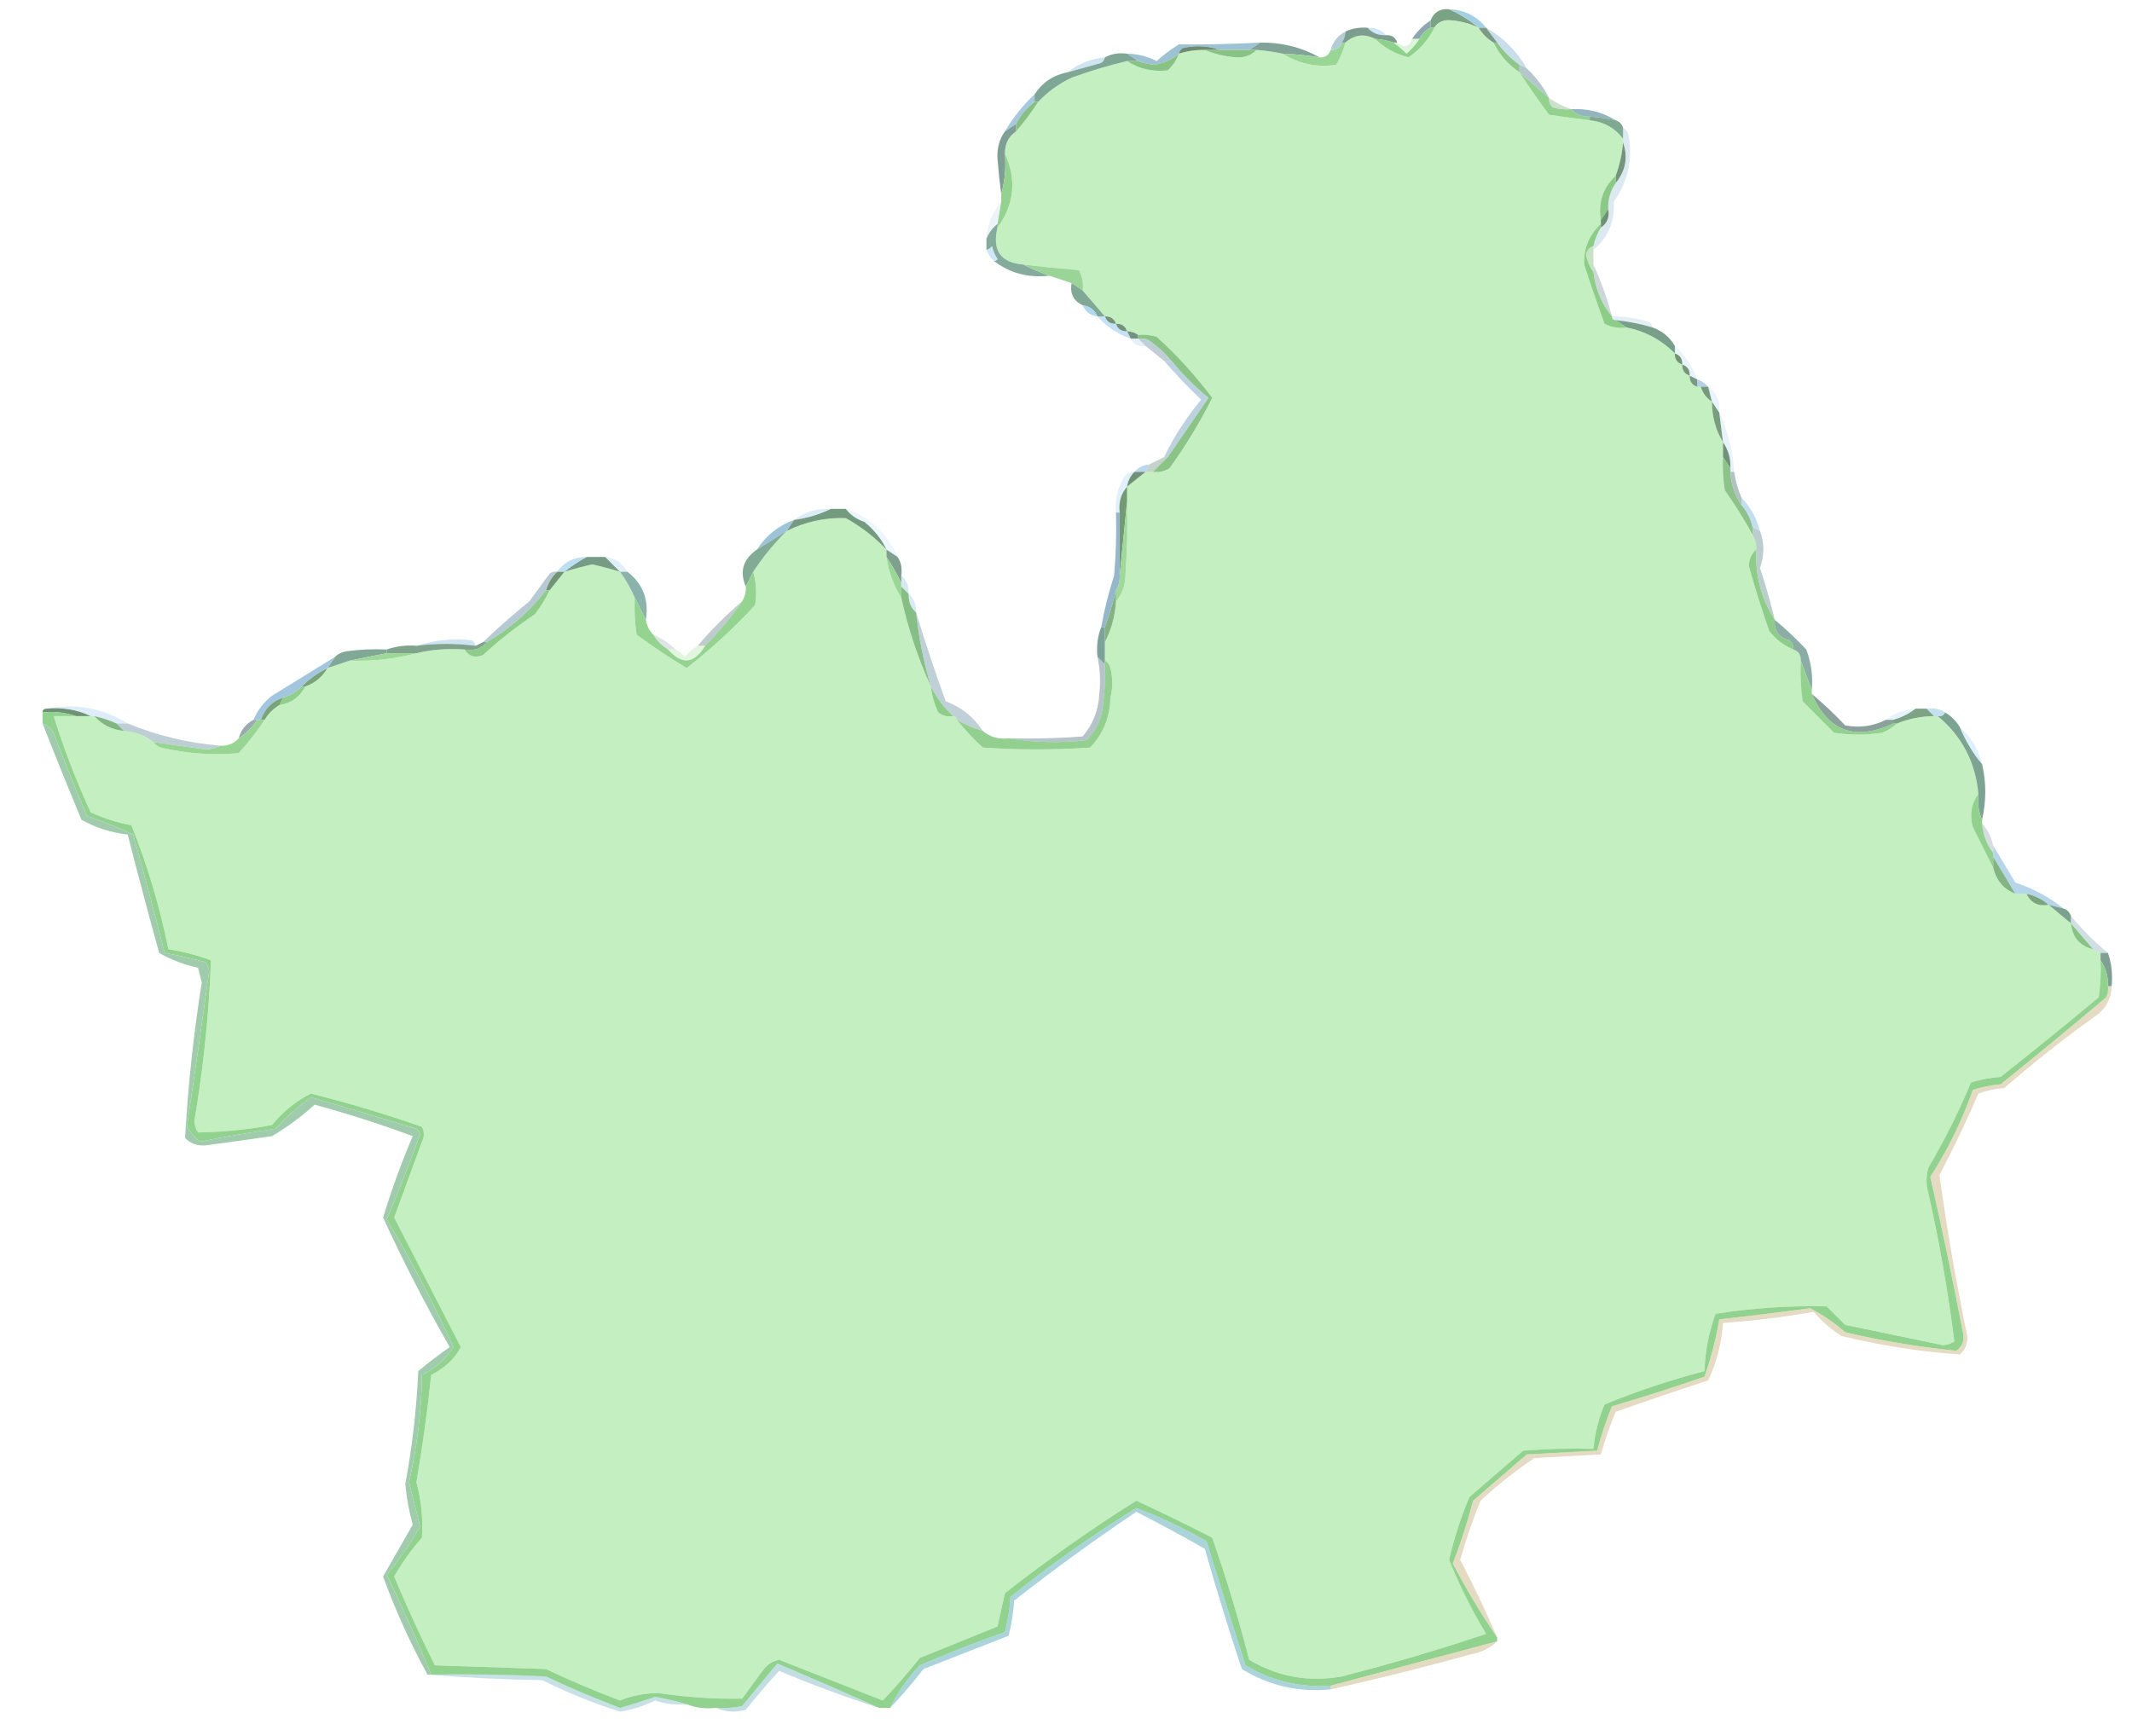 <?xml version="1.0" encoding="UTF-8"?>
<!DOCTYPE svg PUBLIC "-//W3C//DTD SVG 1.1//EN" "http://www.w3.org/Graphics/SVG/1.1/DTD/svg11.dtd">
<svg xmlns="http://www.w3.org/2000/svg" version="1.1" width="576px" height="469px" style="shape-rendering:geometricPrecision; text-rendering:geometricPrecision; image-rendering:optimizeQuality; fill-rule:evenodd; clip-rule:evenodd" xmlns:xlink="http://www.w3.org/1999/xlink">
<g><path style="opacity:1" fill="#7aa386" d="M 391.5,2.5 C 394.395,3.799 397.062,5.465 399.5,7.5C 397.135,6.406 394.635,5.739 392,5.5C 389.992,5.307 388.492,5.973 387.5,7.5C 387.167,7.5 386.833,7.5 386.5,7.5C 386.5,6.833 386.5,6.167 386.5,5.5C 387.401,3.273 389.067,2.273 391.5,2.5 Z"/></g>
<g><path style="opacity:0.886" fill="#9acae0" d="M 391.5,2.5 C 395.674,2.659 399.008,4.325 401.5,7.5C 400.833,7.5 400.167,7.5 399.5,7.5C 397.062,5.465 394.395,3.799 391.5,2.5 Z"/></g>
<g><path style="opacity:1" fill="#c4efc0" d="M 399.5,7.5 C 400.5,9.167 401.833,10.5 403.5,11.5C 405.094,14.764 407.427,17.431 410.5,19.5C 413.024,23.363 415.691,27.196 418.5,31C 422.17,31.548 425.837,32.048 429.5,32.5C 433.272,32.884 436.272,34.55 438.5,37.5C 438.5,37.833 438.5,38.167 438.5,38.5C 438.244,41.598 437.578,44.598 436.5,47.5C 433.075,50.687 431.741,54.687 432.5,59.5C 432.5,59.833 432.5,60.167 432.5,60.5C 429.29,63.519 427.79,67.186 428,71.5C 429.735,76.871 431.568,82.204 433.5,87.5C 435.396,88.466 437.396,88.799 439.5,88.5C 444.514,89.502 448.848,91.835 452.5,95.5C 452.427,97.027 453.094,98.027 454.5,98.5C 454.427,100.027 455.094,101.027 456.5,101.5C 456.427,103.027 457.094,104.027 458.5,104.5C 458.833,104.5 459.167,104.5 459.5,104.5C 460.026,106.23 461.026,107.564 462.5,108.5C 462.517,112.534 463.517,116.201 465.5,119.5C 465.5,120.833 465.5,122.167 465.5,123.5C 465.335,126.518 465.502,129.518 466,132.5C 468.759,136.407 471.259,140.407 473.5,144.5C 474.234,145.708 474.567,147.041 474.5,148.5C 473.191,149.624 472.525,151.124 472.5,153C 474.131,158.892 475.964,164.725 478,170.5C 479.734,172.734 481.9,174.401 484.5,175.5C 485.906,175.973 486.573,176.973 486.5,178.5C 486.335,182.182 486.501,185.848 487,189.5C 489.833,192.333 492.667,195.167 495.5,198C 499.833,198.667 504.167,198.667 508.5,198C 510.066,197.392 511.4,196.558 512.5,195.5C 515.679,194.207 519.012,193.54 522.5,193.5C 522.833,193.5 523.167,193.5 523.5,193.5C 530.027,198.883 533.694,205.883 534.5,214.5C 532.573,217.137 532.073,220.137 533,223.5C 534.879,227.259 536.713,230.925 538.5,234.5C 539.375,237.987 541.375,240.321 544.5,241.5C 545.5,241.5 546.5,241.5 547.5,241.5C 548.607,243.969 550.607,244.969 553.5,244.5C 555.46,246.156 557.46,247.823 559.5,249.5C 559.887,253.303 561.887,255.637 565.5,256.5C 566.167,256.833 566.833,257.167 567.5,257.5C 567.5,258.167 567.5,258.833 567.5,259.5C 567.665,262.85 567.498,266.183 567,269.5C 558.258,276.786 549.425,283.953 540.5,291C 537.774,291.182 535.107,291.682 532.5,292.5C 529.178,300.477 525.345,308.143 521,315.5C 520.333,317.833 520.333,320.167 521,322.5C 523.99,335.777 526.323,349.11 528,362.5C 527.107,363.081 526.107,363.415 525,363.5C 516.169,361.668 507.336,359.834 498.5,358C 496.833,356.333 495.167,354.667 493.5,353C 483.46,352.781 473.46,353.448 463.5,355C 461.67,359.982 460.67,365.148 460.5,370.5C 451.314,372.895 442.314,375.895 433.5,379.5C 431.872,383.345 430.872,387.345 430.5,391.5C 424.158,391.334 417.825,391.5 411.5,392C 406.667,396.167 401.833,400.333 397,404.5C 394.664,410.007 392.831,415.674 391.5,421.5C 394.28,428.393 397.613,435.06 401.5,441.5C 388.699,445.786 375.699,449.62 362.5,453C 353.592,454.603 345.258,453.103 337.5,448.5C 334.629,437.346 331.296,426.346 327.5,415.5C 320.684,412.008 313.851,408.675 307,405.5C 294.791,413.194 282.958,421.527 271.5,430.5C 270.833,433.5 270.167,436.5 269.5,439.5C 262.5,442.333 255.5,445.167 248.5,448C 245.324,452.006 241.991,455.84 238.5,459.5C 229.162,455.83 219.828,452.164 210.5,448.5C 208.617,448.876 207.117,449.876 206,451.5C 204.167,454 202.333,456.5 200.5,459C 192.981,459.124 185.481,458.624 178,457.5C 174.367,457.482 170.867,458.148 167.5,459.5C 160.723,456.945 154.056,454.112 147.5,451C 137.5,450.667 127.5,450.333 117.5,450C 113.568,442.135 109.901,434.135 106.5,426C 108.626,422.253 111.126,418.753 114,415.5C 114.322,410.442 113.822,405.442 112.5,400.5C 114.16,390.875 115.493,381.209 116.5,371.5C 120.074,369.754 122.74,367.254 124.5,364C 118.521,352.377 112.521,340.711 106.5,329C 109,322.167 111.5,315.333 114,308.5C 114.667,307.167 114.667,305.833 114,304.5C 104.164,301.04 94.164,298.04 84,295.5C 79.964,297.522 76.464,300.356 73.5,304C 66.854,305.237 60.188,305.903 53.5,306C 52.919,305.107 52.585,304.107 52.5,303C 54.956,288.568 56.456,274.068 57,259.5C 53.283,258.112 49.45,257.112 45.5,256.5C 43.153,244.926 39.82,233.76 35.5,223C 31.665,222.293 27.998,221.126 24.5,219.5C 20.592,211.023 17.259,202.357 14.5,193.5C 16.5,193.5 18.5,193.5 20.5,193.5C 21.833,193.5 23.167,193.5 24.5,193.5C 24.833,193.5 25.167,193.5 25.5,193.5C 27.579,195.873 30.246,197.206 33.5,197.5C 36.542,197.733 39.208,198.733 41.5,200.5C 41.917,201.222 42.584,201.722 43.5,202C 50.481,203.648 57.481,204.148 64.5,203.5C 67.084,200.651 69.417,197.651 71.5,194.5C 72.5,192.833 73.833,191.5 75.5,190.5C 78.643,190.031 80.977,188.364 82.5,185.5C 85.109,184.557 87.109,182.89 88.5,180.5C 90.5,179.833 92.5,179.167 94.5,178.5C 100.739,178.724 106.739,178.057 112.5,176.5C 116.634,175.515 120.968,175.182 125.5,175.5C 126.659,177.377 128.326,177.877 130.5,177C 134.88,172.952 139.546,169.285 144.5,166C 146.058,163.948 147.392,161.781 148.5,159.5C 149.833,157.833 151.167,156.167 152.5,154.5C 154.956,153.738 157.456,153.071 160,152.5C 162.544,153.071 165.044,153.738 167.5,154.5C 169.098,156.698 170.431,159.031 171.5,161.5C 171.335,164.85 171.502,168.183 172,171.5C 176.388,174.731 180.888,177.731 185.5,180.5C 192.089,175.416 198.256,169.749 204,163.5C 204.495,160.469 204.329,157.469 203.5,154.5C 206.068,150.587 209.068,146.92 212.5,143.5C 217.566,140.975 222.899,139.808 228.5,140C 232.614,142.284 236.28,145.117 239.5,148.5C 239.5,149.167 239.5,149.833 239.5,150.5C 240.082,154.532 241.416,158.199 243.5,161.5C 245.326,169.858 247.993,177.858 251.5,185.5C 251.756,187.937 252.423,190.271 253.5,192.5C 254.689,193.429 256.022,193.762 257.5,193.5C 258.167,193.5 258.5,193.833 258.5,194.5C 260.628,197.13 262.961,199.63 265.5,202C 275.167,202.667 284.833,202.667 294.5,202C 298.056,198.314 299.889,193.814 300,188.5C 300.667,185.833 300.667,183.167 300,180.5C 299.722,179.584 299.222,178.918 298.5,178.5C 298.5,176.833 298.5,175.167 298.5,173.5C 300.258,170.146 301.258,166.479 301.5,162.5C 302.927,160.852 303.76,158.852 304,156.5C 304.5,149.508 304.666,142.508 304.5,135.5C 304.5,134.167 304.5,132.833 304.5,131.5C 306.191,130.136 307.858,128.803 309.5,127.5C 310.167,127.5 310.833,127.5 311.5,127.5C 313.144,127.714 314.644,127.38 316,126.5C 320.351,120.461 324.185,114.128 327.5,107.5C 323.084,101.579 318.084,96.079 312.5,91C 310.866,90.507 309.199,90.34 307.5,90.5C 306.609,89.89 305.609,89.557 304.5,89.5C 304.027,88.094 303.027,87.427 301.5,87.5C 301.027,86.094 300.027,85.427 298.5,85.5C 296.5,83.167 294.5,80.833 292.5,78.5C 292.739,76.533 292.406,74.7 291.5,73C 286.481,72.589 281.481,72.089 276.5,71.5C 270.323,70.976 267.99,67.643 269.5,61.5C 274.049,55.228 274.715,48.561 271.5,41.5C 271.461,38.911 272.461,36.911 274.5,35.5C 276.675,33.018 278.675,30.352 280.5,27.5C 283.039,24.809 286.039,22.643 289.5,21C 294.435,19.188 299.435,17.688 304.5,16.5C 307.801,18.65 311.468,19.483 315.5,19C 316.883,17.729 317.883,16.229 318.5,14.5C 320.764,13.781 323.097,13.448 325.5,13.5C 328.105,14.592 330.938,15.259 334,15.5C 336.221,15.607 338.054,14.94 339.5,13.5C 341.861,13.674 344.194,14.007 346.5,14.5C 350.995,17.28 355.829,18.28 361,17.5C 362.122,15.593 362.955,13.593 363.5,11.5C 365.922,9.35 368.589,9.017 371.5,10.5C 373.99,12.916 376.99,14.582 380.5,15.5C 383.543,13.457 385.876,10.79 387.5,7.5C 388.492,5.973 389.992,5.307 392,5.5C 394.635,5.739 397.135,6.406 399.5,7.5 Z"/></g>
<g><path style="opacity:0.957" fill="#89a2a9" d="M 386.5,5.5 C 386.5,6.167 386.5,6.833 386.5,7.5C 385.167,8.167 384.167,9.167 383.5,10.5C 382.833,10.5 382.167,10.5 381.5,10.5C 382.833,8.5 384.5,6.833 386.5,5.5 Z"/></g>
<g><path style="opacity:0.953" fill="#759680" d="M 399.5,7.5 C 400.167,7.5 400.833,7.5 401.5,7.5C 402.5,8.833 403.5,10.167 404.5,11.5C 404.167,11.5 403.833,11.5 403.5,11.5C 401.833,10.5 400.5,9.167 399.5,7.5 Z"/></g>
<g><path style="opacity:0.984" fill="#7b9c8c" d="M 369.5,7.5 C 370.78,8.931 372.447,9.598 374.5,9.5C 376.027,9.427 377.027,10.094 377.5,11.5C 377.167,11.5 376.833,11.5 376.5,11.5C 374.883,10.962 373.216,10.629 371.5,10.5C 368.589,9.017 365.922,9.35 363.5,11.5C 363.167,11.5 362.833,11.5 362.5,11.5C 363.11,10.609 363.443,9.609 363.5,8.5C 365.379,7.659 367.379,7.325 369.5,7.5 Z"/></g>
<g><path style="opacity:0.486" fill="#a1cfef" d="M 369.5,7.5 C 371.553,7.402 373.22,8.069 374.5,9.5C 372.447,9.598 370.78,8.931 369.5,7.5 Z"/></g>
<g><path style="opacity:1" fill="#8ed18a" d="M 386.5,7.5 C 386.833,7.5 387.167,7.5 387.5,7.5C 385.876,10.79 383.543,13.457 380.5,15.5C 376.99,14.582 373.99,12.916 371.5,10.5C 373.216,10.629 374.883,10.962 376.5,11.5C 377.688,12.364 378.855,13.364 380,14.5C 381.376,13.295 382.542,11.962 383.5,10.5C 384.167,9.167 385.167,8.167 386.5,7.5 Z"/></g>
<g><path style="opacity:0.722" fill="#96b8c9" d="M 363.5,8.5 C 363.443,9.609 363.11,10.609 362.5,11.5C 362.027,12.906 361.027,13.573 359.5,13.5C 360.124,11.246 361.457,9.579 363.5,8.5 Z"/></g>
<g><path style="opacity:0.526" fill="#bfecbb" d="M 381.5,10.5 C 382.167,10.5 382.833,10.5 383.5,10.5C 382.542,11.962 381.376,13.295 380,14.5C 378.855,13.364 377.688,12.364 376.5,11.5C 376.833,11.5 377.167,11.5 377.5,11.5C 379.375,13.078 380.708,12.745 381.5,10.5 Z"/></g>
<g><path style="opacity:0.914" fill="#94bcce" d="M 340.5,11.5 C 339.5,12.167 338.5,12.833 337.5,13.5C 334.833,13.5 332.167,13.5 329.5,13.5C 326.36,12.359 323.027,12.193 319.5,13C 318.944,13.383 318.611,13.883 318.5,14.5C 316.676,16.023 314.51,17.023 312,17.5C 310.408,17.395 308.908,17.061 307.5,16.5C 306.5,15.833 305.5,15.167 304.5,14.5C 307.313,14.548 309.979,15.215 312.5,16.5C 314.359,14.808 316.359,13.308 318.5,12C 325.872,12.062 333.206,11.896 340.5,11.5 Z"/></g>
<g><path style="opacity:0.993" fill="#6e8b74" d="M 329.5,13.5 C 328.167,13.5 326.833,13.5 325.5,13.5C 323.097,13.448 320.764,13.781 318.5,14.5C 318.611,13.883 318.944,13.383 319.5,13C 323.027,12.193 326.36,12.359 329.5,13.5 Z"/></g>
<g><path style="opacity:0.988" fill="#81a397" d="M 340.5,11.5 C 346.279,11.434 351.613,12.767 356.5,15.5C 353.193,14.949 349.86,14.616 346.5,14.5C 344.194,14.007 341.861,13.674 339.5,13.5C 338.833,13.5 338.167,13.5 337.5,13.5C 338.5,12.833 339.5,12.167 340.5,11.5 Z"/></g>
<g><path style="opacity:1" fill="#8dc789" d="M 403.5,11.5 C 403.833,11.5 404.167,11.5 404.5,11.5C 406.167,13.833 408.167,15.833 410.5,17.5C 410.5,18.167 410.5,18.833 410.5,19.5C 407.427,17.431 405.094,14.764 403.5,11.5 Z"/></g>
<g><path style="opacity:0.537" fill="#9ac0da" d="M 401.5,7.5 C 406.167,10.167 409.833,13.833 412.5,18.5C 411.833,18.167 411.167,17.833 410.5,17.5C 408.167,15.833 406.167,13.833 404.5,11.5C 403.5,10.167 402.5,8.833 401.5,7.5 Z"/></g>
<g><path style="opacity:1" fill="#88c384" d="M 325.5,13.5 C 326.833,13.5 328.167,13.5 329.5,13.5C 332.167,13.5 334.833,13.5 337.5,13.5C 338.167,13.5 338.833,13.5 339.5,13.5C 338.054,14.94 336.221,15.607 334,15.5C 330.938,15.259 328.105,14.592 325.5,13.5 Z"/></g>
<g><path style="opacity:1" fill="#99d595" d="M 362.5,11.5 C 362.833,11.5 363.167,11.5 363.5,11.5C 362.955,13.593 362.122,15.593 361,17.5C 355.829,18.28 350.995,17.28 346.5,14.5C 349.86,14.616 353.193,14.949 356.5,15.5C 358.027,15.573 359.027,14.906 359.5,13.5C 361.027,13.573 362.027,12.906 362.5,11.5 Z"/></g>
<g><path style="opacity:0.969" fill="#7ca592" d="M 304.5,14.5 C 305.5,15.167 306.5,15.833 307.5,16.5C 306.5,16.5 305.5,16.5 304.5,16.5C 299.435,17.688 294.435,19.188 289.5,21C 286.039,22.643 283.039,24.809 280.5,27.5C 280.167,27.5 279.833,27.5 279.5,27.5C 279.5,26.833 279.5,26.167 279.5,25.5C 281.63,22.263 284.63,20.263 288.5,19.5C 291.479,18.683 294.479,17.849 297.5,17C 298.056,16.617 298.389,16.117 298.5,15.5C 300.265,14.539 302.265,14.205 304.5,14.5 Z"/></g>
<g><path style="opacity:0.486" fill="#9cc6e2" d="M 298.5,15.5 C 298.389,16.117 298.056,16.617 297.5,17C 294.479,17.849 291.479,18.683 288.5,19.5C 291.37,17.206 294.703,15.872 298.5,15.5 Z"/></g>
<g><path style="opacity:1" fill="#88c285" d="M 318.5,14.5 C 317.883,16.229 316.883,17.729 315.5,19C 311.468,19.483 307.801,18.65 304.5,16.5C 305.5,16.5 306.5,16.5 307.5,16.5C 308.908,17.061 310.408,17.395 312,17.5C 314.51,17.023 316.676,16.023 318.5,14.5 Z"/></g>
<g><path style="opacity:0.627" fill="#89a6ae" d="M 410.5,17.5 C 411.167,17.833 411.833,18.167 412.5,18.5C 414.984,20.8 416.984,23.467 418.5,26.5C 415.833,24.167 413.167,21.833 410.5,19.5C 410.5,18.833 410.5,18.167 410.5,17.5 Z"/></g>
<g><path style="opacity:1" fill="#93d18e" d="M 410.5,19.5 C 413.167,21.833 415.833,24.167 418.5,26.5C 418.414,27.496 418.748,28.329 419.5,29C 421.134,29.494 422.801,29.66 424.5,29.5C 425.78,30.931 427.447,31.598 429.5,31.5C 429.5,31.833 429.5,32.167 429.5,32.5C 425.837,32.048 422.17,31.548 418.5,31C 415.691,27.196 413.024,23.363 410.5,19.5 Z"/></g>
<g><path style="opacity:0.863" fill="#99bfd8" d="M 279.5,25.5 C 279.5,26.167 279.5,26.833 279.5,27.5C 277.357,29.131 275.69,31.131 274.5,33.5C 273.5,34.167 272.5,34.833 271.5,35.5C 273.688,31.793 276.355,28.459 279.5,25.5 Z"/></g>
<g><path style="opacity:0.6" fill="#abccac" d="M 418.5,26.5 C 420.412,27.799 422.412,28.799 424.5,29.5C 422.801,29.66 421.134,29.494 419.5,29C 418.748,28.329 418.414,27.496 418.5,26.5 Z"/></g>
<g><path style="opacity:0.941" fill="#8db0b9" d="M 424.5,29.5 C 428.924,29.272 432.924,30.272 436.5,32.5C 434.194,32.007 431.861,31.674 429.5,31.5C 427.447,31.598 425.78,30.931 424.5,29.5 Z"/></g>
<g><path style="opacity:1" fill="#87bf84" d="M 279.5,27.5 C 279.833,27.5 280.167,27.5 280.5,27.5C 278.675,30.352 276.675,33.018 274.5,35.5C 274.5,34.833 274.5,34.167 274.5,33.5C 275.69,31.131 277.357,29.131 279.5,27.5 Z"/></g>
<g><path style="opacity:0.941" fill="#77a48a" d="M 429.5,32.5 C 429.5,32.167 429.5,31.833 429.5,31.5C 431.861,31.674 434.194,32.007 436.5,32.5C 437.5,32.833 438.167,33.5 438.5,34.5C 438.5,35.5 438.5,36.5 438.5,37.5C 436.272,34.55 433.272,32.884 429.5,32.5 Z"/></g>
<g><path style="opacity:0.988" fill="#7e9e94" d="M 274.5,33.5 C 274.5,34.167 274.5,34.833 274.5,35.5C 272.461,36.911 271.461,38.911 271.5,41.5C 271.815,45.371 271.482,49.038 270.5,52.5C 270.077,49.353 269.744,46.186 269.5,43C 269.3,40.135 269.967,37.635 271.5,35.5C 272.5,34.833 273.5,34.167 274.5,33.5 Z"/></g>
<g><path style="opacity:0.988" fill="#729379" d="M 438.5,38.5 C 439.895,42.455 439.229,46.122 436.5,49.5C 436.5,48.833 436.5,48.167 436.5,47.5C 437.578,44.598 438.244,41.598 438.5,38.5 Z"/></g>
<g><path style="opacity:0.339" fill="#97bed4" d="M 438.5,34.5 C 439.222,34.917 439.722,35.584 440,36.5C 441.158,43.033 439.824,49.033 436,54.5C 436.318,59.853 434.484,64.186 430.5,67.5C 430.5,67.167 430.5,66.833 430.5,66.5C 430.893,64.716 431.559,63.05 432.5,61.5C 434.213,60.365 434.88,58.698 434.5,56.5C 434.394,53.921 435.061,51.588 436.5,49.5C 439.229,46.122 439.895,42.455 438.5,38.5C 438.5,38.167 438.5,37.833 438.5,37.5C 438.5,36.5 438.5,35.5 438.5,34.5 Z"/></g>
<g><path style="opacity:1" fill="#8cc888" d="M 436.5,47.5 C 436.5,48.167 436.5,48.833 436.5,49.5C 435.061,51.588 434.394,53.921 434.5,56.5C 433.833,57.5 433.167,58.5 432.5,59.5C 431.741,54.687 433.075,50.687 436.5,47.5 Z"/></g>
<g><path style="opacity:1" fill="#94d28f" d="M 271.5,41.5 C 274.715,48.561 274.049,55.228 269.5,61.5C 269.5,61.167 269.5,60.833 269.5,60.5C 269.833,58.5 270.167,56.5 270.5,54.5C 270.5,53.833 270.5,53.167 270.5,52.5C 271.482,49.038 271.815,45.371 271.5,41.5 Z"/></g>
<g><path style="opacity:0.992" fill="#6e8f73" d="M 434.5,56.5 C 434.88,58.698 434.213,60.365 432.5,61.5C 432.5,61.167 432.5,60.833 432.5,60.5C 432.5,60.167 432.5,59.833 432.5,59.5C 433.167,58.5 433.833,57.5 434.5,56.5 Z"/></g>
<g><path style="opacity:0.186" fill="#9cc2dc" d="M 270.5,54.5 C 270.167,56.5 269.833,58.5 269.5,60.5C 268.143,61.59 267.143,62.924 266.5,64.5C 266.752,60.673 268.085,57.34 270.5,54.5 Z"/></g>
<g><path style="opacity:0.973" fill="#82a99a" d="M 269.5,60.5 C 269.5,60.833 269.5,61.167 269.5,61.5C 267.99,67.643 270.323,70.976 276.5,71.5C 278.779,72.651 281.112,73.651 283.5,74.5C 277.826,75.156 272.826,73.823 268.5,70.5C 268.938,70.565 269.272,70.399 269.5,70C 268.809,68.933 268.309,67.766 268,66.5C 267.617,67.056 267.117,67.389 266.5,67.5C 266.5,66.5 266.5,65.5 266.5,64.5C 267.143,62.924 268.143,61.59 269.5,60.5 Z"/></g>
<g><path style="opacity:0.514" fill="#a3d0f1" d="M 268.5,70.5 C 267.599,69.71 266.932,68.71 266.5,67.5C 267.117,67.389 267.617,67.056 268,66.5C 268.309,67.766 268.809,68.933 269.5,70C 269.272,70.399 268.938,70.565 268.5,70.5 Z"/></g>
<g><path style="opacity:0.69" fill="#aed6aa" d="M 430.5,66.5 C 430.5,66.833 430.5,67.167 430.5,67.5C 430.5,68.833 430.5,70.167 430.5,71.5C 430.5,72.167 430.5,72.833 430.5,73.5C 429.566,72.228 428.899,70.728 428.5,69C 428.639,67.699 429.305,66.866 430.5,66.5 Z"/></g>
<g><path style="opacity:1" fill="#9ad497" d="M 276.5,71.5 C 281.481,72.089 286.481,72.589 291.5,73C 292.406,74.7 292.739,76.533 292.5,78.5C 291.5,77.833 290.5,77.167 289.5,76.5C 287.5,75.833 285.5,75.167 283.5,74.5C 281.112,73.651 278.779,72.651 276.5,71.5 Z"/></g>
<g><path style="opacity:0.416" fill="#879fa5" d="M 430.5,71.5 C 432.538,75.94 434.204,80.607 435.5,85.5C 432.688,82.088 431.022,78.088 430.5,73.5C 430.5,72.833 430.5,72.167 430.5,71.5 Z"/></g>
<g><path style="opacity:0.976" fill="#7ea592" d="M 289.5,76.5 C 290.5,77.167 291.5,77.833 292.5,78.5C 294.5,80.833 296.5,83.167 298.5,85.5C 297.833,85.5 297.167,85.5 296.5,85.5C 295.738,83.738 294.404,82.738 292.5,82.5C 290.025,81.313 289.025,79.313 289.5,76.5 Z"/></g>
<g><path style="opacity:0.867" fill="#a3d2f1" d="M 292.5,82.5 C 294.404,82.738 295.738,83.738 296.5,85.5C 294.596,85.262 293.262,84.262 292.5,82.5 Z"/></g>
<g><path style="opacity:1" fill="#8ccd88" d="M 432.5,60.5 C 432.5,60.833 432.5,61.167 432.5,61.5C 431.559,63.05 430.893,64.716 430.5,66.5C 429.305,66.866 428.639,67.699 428.5,69C 428.899,70.728 429.566,72.228 430.5,73.5C 431.022,78.088 432.688,82.088 435.5,85.5C 435.5,86.167 435.833,86.5 436.5,86.5C 437.5,87.167 438.5,87.833 439.5,88.5C 437.396,88.799 435.396,88.466 433.5,87.5C 431.568,82.204 429.735,76.871 428,71.5C 427.79,67.186 429.29,63.519 432.5,60.5 Z"/></g>
<g><path style="opacity:0.292" fill="#9dc4e3" d="M 435.5,85.5 C 438.91,85.457 442.243,85.957 445.5,87C 446.056,87.383 446.389,87.883 446.5,88.5C 443.237,87.518 439.903,86.851 436.5,86.5C 435.833,86.5 435.5,86.167 435.5,85.5 Z"/></g>
<g><path style="opacity:0.996" fill="#739579" d="M 298.5,85.5 C 300.027,85.427 301.027,86.094 301.5,87.5C 299.973,87.573 298.973,86.906 298.5,85.5 Z"/></g>
<g><path style="opacity:0.624" fill="#a2cef0" d="M 296.5,85.5 C 297.167,85.5 297.833,85.5 298.5,85.5C 298.973,86.906 299.973,87.573 301.5,87.5C 301.973,88.906 302.973,89.573 304.5,89.5C 304.833,90.167 305.167,90.833 305.5,91.5C 301.951,90.277 298.951,88.277 296.5,85.5 Z"/></g>
<g><path style="opacity:0.996" fill="#729279" d="M 301.5,87.5 C 303.027,87.427 304.027,88.094 304.5,89.5C 302.973,89.573 301.973,88.906 301.5,87.5 Z"/></g>
<g><path style="opacity:1" fill="#789f8a" d="M 436.5,86.5 C 439.903,86.851 443.237,87.518 446.5,88.5C 449.089,89.419 451.089,91.086 452.5,93.5C 452.5,94.167 452.5,94.833 452.5,95.5C 448.848,91.835 444.514,89.502 439.5,88.5C 438.5,87.833 437.5,87.167 436.5,86.5 Z"/></g>
<g><path style="opacity:0.988" fill="#71917f" d="M 304.5,89.5 C 305.609,89.557 306.609,89.89 307.5,90.5C 307.5,90.833 307.5,91.167 307.5,91.5C 306.833,91.5 306.167,91.5 305.5,91.5C 305.167,90.833 304.833,90.167 304.5,89.5 Z"/></g>
<g><path style="opacity:0.296" fill="#a5d2f5" d="M 305.5,91.5 C 306.167,91.5 306.833,91.5 307.5,91.5C 308.167,92.167 308.833,92.833 309.5,93.5C 307.62,93.771 306.287,93.104 305.5,91.5 Z"/></g>
<g><path style="opacity:0.545" fill="#8ba8b3" d="M 307.5,91.5 C 308.552,91.35 309.552,91.517 310.5,92C 312.763,93.617 314.763,95.45 316.5,97.5C 315.833,97.5 315.167,97.5 314.5,97.5C 312.833,96.167 311.167,94.833 309.5,93.5C 308.833,92.833 308.167,92.167 307.5,91.5 Z"/></g>
<g><path style="opacity:0.996" fill="#729575" d="M 452.5,95.5 C 453.906,95.973 454.573,96.973 454.5,98.5C 453.094,98.027 452.427,97.027 452.5,95.5 Z"/></g>
<g><path style="opacity:0.227" fill="#a1cced" d="M 452.5,93.5 C 455.277,95.951 457.277,98.951 458.5,102.5C 457.833,102.167 457.167,101.833 456.5,101.5C 456.573,99.973 455.906,98.973 454.5,98.5C 454.573,96.973 453.906,95.973 452.5,95.5C 452.5,94.833 452.5,94.167 452.5,93.5 Z"/></g>
<g><path style="opacity:0.996" fill="#75967a" d="M 454.5,98.5 C 455.906,98.973 456.573,99.973 456.5,101.5C 455.094,101.027 454.427,100.027 454.5,98.5 Z"/></g>
<g><path style="opacity:0.992" fill="#799a82" d="M 456.5,101.5 C 457.167,101.833 457.833,102.167 458.5,102.5C 458.5,103.167 458.5,103.833 458.5,104.5C 457.094,104.027 456.427,103.027 456.5,101.5 Z"/></g>
<g><path style="opacity:0.722" fill="#97bcda" d="M 458.5,102.5 C 459.71,102.932 460.71,103.599 461.5,104.5C 460.833,104.5 460.167,104.5 459.5,104.5C 459.167,104.5 458.833,104.5 458.5,104.5C 458.5,103.833 458.5,103.167 458.5,102.5 Z"/></g>
<g><path style="opacity:0.953" fill="#6e9579" d="M 459.5,104.5 C 460.167,104.5 460.833,104.5 461.5,104.5C 461.833,105.833 462.167,107.167 462.5,108.5C 461.026,107.564 460.026,106.23 459.5,104.5 Z"/></g>
<g><path style="opacity:0.251" fill="#a4d1f3" d="M 461.5,104.5 C 463.834,106.176 464.834,108.509 464.5,111.5C 463.833,110.5 463.167,109.5 462.5,108.5C 462.167,107.167 461.833,105.833 461.5,104.5 Z"/></g>
<g><path style="opacity:1" fill="#789e7e" d="M 462.5,108.5 C 463.167,109.5 463.833,110.5 464.5,111.5C 464.833,114.167 465.167,116.833 465.5,119.5C 463.517,116.201 462.517,112.534 462.5,108.5 Z"/></g>
<g><path style="opacity:0.627" fill="#95b7cd" d="M 314.5,97.5 C 315.167,97.5 315.833,97.5 316.5,97.5C 319.506,101.173 322.839,104.506 326.5,107.5C 322.823,112.862 319.157,118.196 315.5,123.5C 315.167,123.5 314.833,123.5 314.5,123.5C 317.19,117.965 320.523,112.799 324.5,108C 320.963,104.631 317.629,101.131 314.5,97.5 Z"/></g>
<g><path style="opacity:1" fill="#8ac587" d="M 307.5,91.5 C 307.5,91.167 307.5,90.833 307.5,90.5C 309.199,90.34 310.866,90.507 312.5,91C 318.084,96.079 323.084,101.579 327.5,107.5C 324.185,114.128 320.351,120.461 316,126.5C 314.644,127.38 313.144,127.714 311.5,127.5C 312.833,126.167 314.167,124.833 315.5,123.5C 319.157,118.196 322.823,112.862 326.5,107.5C 322.839,104.506 319.506,101.173 316.5,97.5C 314.763,95.45 312.763,93.617 310.5,92C 309.552,91.517 308.552,91.35 307.5,91.5 Z"/></g>
<g><path style="opacity:0.247" fill="#a0caeb" d="M 464.5,111.5 C 466.822,116.488 468.155,121.821 468.5,127.5C 468.167,127.5 467.833,127.5 467.5,127.5C 467.5,127.167 467.5,126.833 467.5,126.5C 467.59,123.848 466.924,121.515 465.5,119.5C 465.167,116.833 464.833,114.167 464.5,111.5 Z"/></g>
<g><path style="opacity:0.506" fill="#8ca695" d="M 314.5,123.5 C 314.833,123.5 315.167,123.5 315.5,123.5C 314.167,124.833 312.833,126.167 311.5,127.5C 310.833,127.5 310.167,127.5 309.5,127.5C 309.833,126.833 310.167,126.167 310.5,125.5C 311.833,124.833 313.167,124.167 314.5,123.5 Z"/></g>
<g><path style="opacity:0.992" fill="#719078" d="M 465.5,119.5 C 466.924,121.515 467.59,123.848 467.5,126.5C 466.833,125.5 466.167,124.5 465.5,123.5C 465.5,122.167 465.5,120.833 465.5,119.5 Z"/></g>
<g><path style="opacity:0.722" fill="#9ec7e7" d="M 310.5,125.5 C 310.167,126.167 309.833,126.833 309.5,127.5C 308.5,127.5 307.5,127.5 306.5,127.5C 307.514,126.326 308.847,125.66 310.5,125.5 Z"/></g>
<g><path style="opacity:0.347" fill="#a4d3f4" d="M 306.5,127.5 C 305.4,128.605 304.733,129.938 304.5,131.5C 302.837,133.438 302.171,135.772 302.5,138.5C 302.167,138.5 301.833,138.5 301.5,138.5C 301.16,134.869 301.994,131.536 304,128.5C 304.671,127.748 305.504,127.414 306.5,127.5 Z"/></g>
<g><path style="opacity:0.996" fill="#6f9175" d="M 306.5,127.5 C 307.5,127.5 308.5,127.5 309.5,127.5C 307.858,128.803 306.191,130.136 304.5,131.5C 304.733,129.938 305.4,128.605 306.5,127.5 Z"/></g>
<g><path style="opacity:0.635" fill="#869da1" d="M 467.5,127.5 C 467.833,127.5 468.167,127.5 468.5,127.5C 468.878,129.921 469.545,132.254 470.5,134.5C 470.5,135.167 470.5,135.833 470.5,136.5C 468.69,133.855 467.69,130.855 467.5,127.5 Z"/></g>
<g><path style="opacity:1" fill="#8dc38a" d="M 465.5,123.5 C 466.167,124.5 466.833,125.5 467.5,126.5C 467.5,126.833 467.5,127.167 467.5,127.5C 467.69,130.855 468.69,133.855 470.5,136.5C 472.008,138.181 473.008,140.181 473.5,142.5C 473.5,143.167 473.5,143.833 473.5,144.5C 471.259,140.407 468.759,136.407 466,132.5C 465.502,129.518 465.335,126.518 465.5,123.5 Z"/></g>
<g><path style="opacity:0.991" fill="#729974" d="M 304.5,131.5 C 304.5,132.833 304.5,134.167 304.5,135.5C 303.833,142.167 303.167,148.833 302.5,155.5C 302.5,149.833 302.5,144.167 302.5,138.5C 302.171,135.772 302.837,133.438 304.5,131.5 Z"/></g>
<g><path style="opacity:0.356" fill="#9fcce8" d="M 224.5,137.5 C 221.417,139.025 218.084,140.025 214.5,140.5C 217.381,138.32 220.714,137.32 224.5,137.5 Z"/></g>
<g><path style="opacity:0.99" fill="#73997f" d="M 224.5,137.5 C 225.833,137.5 227.167,137.5 228.5,137.5C 229.749,139.136 231.416,140.303 233.5,141C 236.118,143.106 238.118,145.606 239.5,148.5C 236.28,145.117 232.614,142.284 228.5,140C 222.899,139.808 217.566,140.975 212.5,143.5C 213.167,142.5 213.833,141.5 214.5,140.5C 218.084,140.025 221.417,139.025 224.5,137.5 Z"/></g>
<g><path style="opacity:1" fill="#9fd89a" d="M 304.5,135.5 C 304.666,142.508 304.5,149.508 304,156.5C 303.76,158.852 302.927,160.852 301.5,162.5C 301.5,161.5 301.5,160.5 301.5,159.5C 302.234,158.292 302.567,156.959 302.5,155.5C 303.167,148.833 303.833,142.167 304.5,135.5 Z"/></g>
<g><path style="opacity:0.186" fill="#a3d0f1" d="M 228.5,137.5 C 235.103,139.77 239.769,144.103 242.5,150.5C 241.5,149.833 240.5,149.167 239.5,148.5C 238.118,145.606 236.118,143.106 233.5,141C 231.416,140.303 229.749,139.136 228.5,137.5 Z"/></g>
<g><path style="opacity:0.624" fill="#9fc9e9" d="M 470.5,134.5 C 472.924,137.008 474.59,140.008 475.5,143.5C 474.833,143.167 474.167,142.833 473.5,142.5C 473.008,140.181 472.008,138.181 470.5,136.5C 470.5,135.833 470.5,135.167 470.5,134.5 Z"/></g>
<g><path style="opacity:0.937" fill="#96bfd8" d="M 214.5,140.5 C 213.833,141.5 213.167,142.5 212.5,143.5C 209.833,145.167 207.167,146.833 204.5,148.5C 206.963,144.7 210.296,142.033 214.5,140.5 Z"/></g>
<g><path style="opacity:0.996" fill="#7ea08c" d="M 239.5,148.5 C 240.5,149.167 241.5,149.833 242.5,150.5C 243.451,151.919 243.784,153.585 243.5,155.5C 243.5,156.167 243.5,156.833 243.5,157.5C 242.312,155.054 240.979,152.72 239.5,150.5C 239.5,149.833 239.5,149.167 239.5,148.5 Z"/></g>
<g><path style="opacity:0.988" fill="#769a84" d="M 158.5,150.5 C 160.167,150.5 161.833,150.5 163.5,150.5C 164.833,151.833 166.167,153.167 167.5,154.5C 165.044,153.738 162.544,153.071 160,152.5C 157.456,153.071 154.956,153.738 152.5,154.5C 154.364,152.986 156.364,151.653 158.5,150.5 Z"/></g>
<g><path style="opacity:0.329" fill="#a2cff0" d="M 163.5,150.5 C 166.198,150.845 168.198,152.178 169.5,154.5C 168.833,154.5 168.167,154.5 167.5,154.5C 166.167,153.167 164.833,151.833 163.5,150.5 Z"/></g>
<g><path style="opacity:0.996" fill="#82ab96" d="M 212.5,143.5 C 209.068,146.92 206.068,150.587 203.5,154.5C 202.833,155.833 202.167,157.167 201.5,158.5C 199.741,154.436 200.741,151.103 204.5,148.5C 207.167,146.833 209.833,145.167 212.5,143.5 Z"/></g>
<g><path style="opacity:0.722" fill="#a3d1f1" d="M 158.5,150.5 C 156.364,151.653 154.364,152.986 152.5,154.5C 151.833,154.5 151.167,154.5 150.5,154.5C 152.412,151.851 155.079,150.518 158.5,150.5 Z"/></g>
<g><path style="opacity:1" fill="#9ad695" d="M 239.5,150.5 C 240.979,152.72 242.312,155.054 243.5,157.5C 243.5,157.833 243.5,158.167 243.5,158.5C 243.5,159.5 243.5,160.5 243.5,161.5C 241.416,158.199 240.082,154.532 239.5,150.5 Z"/></g>
<g><path style="opacity:0.553" fill="#87a4a6" d="M 473.5,142.5 C 474.167,142.833 474.833,143.167 475.5,143.5C 476.705,146.678 476.705,150.012 475.5,153.5C 477.043,158.127 478.376,162.793 479.5,167.5C 475.825,161.804 474.158,155.47 474.5,148.5C 474.567,147.041 474.234,145.708 473.5,144.5C 473.5,143.833 473.5,143.167 473.5,142.5 Z"/></g>
<g><path style="opacity:1" fill="#8dcc89" d="M 474.5,148.5 C 474.158,155.47 475.825,161.804 479.5,167.5C 479.241,170.48 480.574,172.313 483.5,173C 484.252,173.671 484.586,174.504 484.5,175.5C 481.9,174.401 479.734,172.734 478,170.5C 475.964,164.725 474.131,158.892 472.5,153C 472.525,151.124 473.191,149.624 474.5,148.5 Z"/></g>
<g><path style="opacity:0.941" fill="#84aea6" d="M 167.5,154.5 C 168.167,154.5 168.833,154.5 169.5,154.5C 173.691,157.721 175.357,162.055 174.5,167.5C 173.5,165.5 172.5,163.5 171.5,161.5C 170.431,159.031 169.098,156.698 167.5,154.5 Z"/></g>
<g><path style="opacity:0.996" fill="#719476" d="M 150.5,154.5 C 151.167,154.5 151.833,154.5 152.5,154.5C 151.167,156.167 149.833,157.833 148.5,159.5C 148.167,159.5 147.833,159.5 147.5,159.5C 148.075,157.589 149.075,155.922 150.5,154.5 Z"/></g>
<g><path style="opacity:0.4" fill="#9cc4e3" d="M 243.5,155.5 C 244.931,156.78 245.598,158.447 245.5,160.5C 244.833,159.833 244.167,159.167 243.5,158.5C 243.5,158.167 243.5,157.833 243.5,157.5C 243.5,156.833 243.5,156.167 243.5,155.5 Z"/></g>
<g><path style="opacity:0.4" fill="#a0c9ea" d="M 245.5,160.5 C 246.931,161.78 247.598,163.447 247.5,165.5C 246.069,164.22 245.402,162.553 245.5,160.5 Z"/></g>
<g><path style="opacity:1" fill="#8dcc89" d="M 147.5,159.5 C 147.833,159.5 148.167,159.5 148.5,159.5C 147.392,161.781 146.058,163.948 144.5,166C 139.546,169.285 134.88,172.952 130.5,177C 128.326,177.877 126.659,177.377 125.5,175.5C 128.01,175.946 130.01,175.28 131.5,173.5C 137.773,169.893 143.106,165.227 147.5,159.5 Z"/></g>
<g><path style="opacity:0.953" fill="#91b3c8" d="M 301.5,138.5 C 301.833,138.5 302.167,138.5 302.5,138.5C 302.5,144.167 302.5,149.833 302.5,155.5C 302.567,156.959 302.234,158.292 301.5,159.5C 300.716,162.795 299.716,166.129 298.5,169.5C 298.167,169.5 297.833,169.5 297.5,169.5C 298.348,164.774 299.515,160.108 301,155.5C 301.499,149.843 301.666,144.176 301.5,138.5 Z"/></g>
<g><path style="opacity:1" fill="#82b380" d="M 301.5,159.5 C 301.5,160.5 301.5,161.5 301.5,162.5C 301.258,166.479 300.258,170.146 298.5,173.5C 298.5,172.167 298.5,170.833 298.5,169.5C 299.716,166.129 300.716,162.795 301.5,159.5 Z"/></g>
<g><path style="opacity:0.631" fill="#8eacba" d="M 150.5,154.5 C 149.075,155.922 148.075,157.589 147.5,159.5C 143.106,165.227 137.773,169.893 131.5,173.5C 131.167,173.5 130.833,173.5 130.5,173.5C 134.473,169.699 138.64,166.032 143,162.5C 144.833,160 146.667,157.5 148.5,155C 149.094,154.536 149.761,154.369 150.5,154.5 Z"/></g>
<g><path style="opacity:1" fill="#87be85" d="M 243.5,158.5 C 244.167,159.167 244.833,159.833 245.5,160.5C 245.402,162.553 246.069,164.22 247.5,165.5C 248.215,172.305 249.548,178.972 251.5,185.5C 247.993,177.858 245.326,169.858 243.5,161.5C 243.5,160.5 243.5,159.5 243.5,158.5 Z"/></g>
<g><path style="opacity:0.514" fill="#9fc9ea" d="M 128.5,174.5 C 123.223,173.815 117.889,173.815 112.5,174.5C 117.275,172.948 122.275,172.448 127.5,173C 128.056,173.383 128.389,173.883 128.5,174.5 Z"/></g>
<g><path style="opacity:1" fill="#95d391" d="M 203.5,154.5 C 204.329,157.469 204.495,160.469 204,163.5C 198.256,169.749 192.089,175.416 185.5,180.5C 180.888,177.731 176.388,174.731 172,171.5C 171.502,168.183 171.335,164.85 171.5,161.5C 172.5,163.5 173.5,165.5 174.5,167.5C 174.733,169.062 175.4,170.395 176.5,171.5C 177.5,173.167 178.833,174.5 180.5,175.5C 184.241,179.735 187.575,179.402 190.5,174.5C 194.233,170.773 197.566,166.773 200.5,162.5C 201.234,161.292 201.567,159.959 201.5,158.5C 202.167,157.167 202.833,155.833 203.5,154.5 Z"/></g>
<g><path style="opacity:0.275" fill="#8aa1a6" d="M 176.5,171.5 C 178.777,172.449 180.777,173.782 182.5,175.5C 181.833,175.5 181.167,175.5 180.5,175.5C 178.833,174.5 177.5,173.167 176.5,171.5 Z"/></g>
<g><path style="opacity:0.553" fill="#8ca2a5" d="M 200.5,162.5 C 197.566,166.773 194.233,170.773 190.5,174.5C 189.833,174.5 189.167,174.5 188.5,174.5C 192.167,170.167 196.167,166.167 200.5,162.5 Z"/></g>
<g><path style="opacity:1" fill="#7fa38d" d="M 128.5,174.5 C 129.167,174.167 129.833,173.833 130.5,173.5C 130.833,173.5 131.167,173.5 131.5,173.5C 130.01,175.28 128.01,175.946 125.5,175.5C 120.968,175.182 116.634,175.515 112.5,176.5C 109.833,176.5 107.167,176.5 104.5,176.5C 104.5,176.167 104.5,175.833 104.5,175.5C 107.054,174.612 109.721,174.279 112.5,174.5C 117.889,173.815 123.223,173.815 128.5,174.5 Z"/></g>
<g><path style="opacity:0.953" fill="#86a9a0" d="M 479.5,167.5 C 482.411,169.906 485.245,172.573 488,175.5C 489.337,179.026 489.837,182.692 489.5,186.5C 488.5,183.833 487.5,181.167 486.5,178.5C 486.573,176.973 485.906,175.973 484.5,175.5C 484.586,174.504 484.252,173.671 483.5,173C 480.574,172.313 479.241,170.48 479.5,167.5 Z"/></g>
<g><path style="opacity:0.453" fill="#bbe9b7" d="M 188.5,174.5 C 189.167,174.5 189.833,174.5 190.5,174.5C 187.575,179.402 184.241,179.735 180.5,175.5C 181.167,175.5 181.833,175.5 182.5,175.5C 183.458,175.953 184.292,176.619 185,177.5C 186.039,176.29 187.206,175.29 188.5,174.5 Z"/></g>
<g><path style="opacity:0.996" fill="#7da299" d="M 297.5,169.5 C 297.833,169.5 298.167,169.5 298.5,169.5C 298.5,170.833 298.5,172.167 298.5,173.5C 298.5,175.167 298.5,176.833 298.5,178.5C 298.5,178.833 298.5,179.167 298.5,179.5C 297.833,178.833 297.167,178.167 296.5,177.5C 296.194,174.615 296.527,171.948 297.5,169.5 Z"/></g>
<g><path style="opacity:0.969" fill="#7ea594" d="M 104.5,175.5 C 104.5,175.833 104.5,176.167 104.5,176.5C 101.167,177.167 97.833,177.833 94.5,178.5C 92.5,179.167 90.5,179.833 88.5,180.5C 89.167,179.5 89.833,178.5 90.5,177.5C 91.263,176.732 92.263,176.232 93.5,176C 97.152,175.501 100.818,175.335 104.5,175.5 Z"/></g>
<g><path style="opacity:1" fill="#9dd898" d="M 104.5,176.5 C 107.167,176.5 109.833,176.5 112.5,176.5C 106.739,178.057 100.739,178.724 94.5,178.5C 97.833,177.833 101.167,177.167 104.5,176.5 Z"/></g>
<g><path style="opacity:1" fill="#79a478" d="M 88.5,180.5 C 87.109,182.89 85.109,184.557 82.5,185.5C 82.167,185.5 81.833,185.5 81.5,185.5C 83.55,183.453 85.883,181.786 88.5,180.5 Z"/></g>
<g><path style="opacity:1" fill="#93d28e" d="M 486.5,178.5 C 487.5,181.167 488.5,183.833 489.5,186.5C 489.5,186.833 489.5,187.167 489.5,187.5C 493.912,197.639 501.246,200.306 511.5,195.5C 511.833,195.5 512.167,195.5 512.5,195.5C 511.4,196.558 510.066,197.392 508.5,198C 504.167,198.667 499.833,198.667 495.5,198C 492.667,195.167 489.833,192.333 487,189.5C 486.501,185.848 486.335,182.182 486.5,178.5 Z"/></g>
<g><path style="opacity:1" fill="#8dcc89" d="M 251.5,185.5 C 253.013,188.524 255.013,191.191 257.5,193.5C 256.022,193.762 254.689,193.429 253.5,192.5C 252.423,190.271 251.756,187.937 251.5,185.5 Z"/></g>
<g><path style="opacity:1" fill="#8fce8b" d="M 81.5,185.5 C 81.833,185.5 82.167,185.5 82.5,185.5C 80.977,188.364 78.643,190.031 75.5,190.5C 75.833,189.833 76.167,189.167 76.5,188.5C 78.411,187.925 80.078,186.925 81.5,185.5 Z"/></g>
<g><path style="opacity:0.914" fill="#99c0d9" d="M 90.5,177.5 C 89.833,178.5 89.167,179.5 88.5,180.5C 85.883,181.786 83.55,183.453 81.5,185.5C 80.078,186.925 78.411,187.925 76.5,188.5C 73.5,189.5 71.5,191.5 70.5,194.5C 70.167,194.5 69.833,194.5 69.5,194.5C 69.167,194.5 68.833,194.5 68.5,194.5C 69.543,191.944 71.21,189.777 73.5,188C 79.19,184.491 84.856,180.991 90.5,177.5 Z"/></g>
<g><path style="opacity:0.354" fill="#a1cced" d="M 12.5,191.5 C 20.277,189.939 27.611,191.273 34.5,195.5C 33.5,195.5 32.5,195.5 31.5,195.5C 29.579,194.637 27.579,193.971 25.5,193.5C 25.167,193.5 24.833,193.5 24.5,193.5C 20.817,191.75 16.817,191.083 12.5,191.5 Z"/></g>
<g><path style="opacity:0.992" fill="#6e9174" d="M 11.5,192.5 C 11.5,191.833 11.833,191.5 12.5,191.5C 16.817,191.083 20.817,191.75 24.5,193.5C 23.167,193.5 21.833,193.5 20.5,193.5C 17.713,192.523 14.713,192.19 11.5,192.5 Z"/></g>
<g><path style="opacity:1" fill="#79a479" d="M 76.5,188.5 C 76.167,189.167 75.833,189.833 75.5,190.5C 73.833,191.5 72.5,192.833 71.5,194.5C 71.167,194.5 70.833,194.5 70.5,194.5C 71.5,191.5 73.5,189.5 76.5,188.5 Z"/></g>
<g><path style="opacity:0.269" fill="#a2d0f0" d="M 517.5,191.5 C 515.75,192.87 513.75,193.87 511.5,194.5C 510.833,194.5 510.167,194.5 509.5,194.5C 511.792,192.733 514.458,191.733 517.5,191.5 Z"/></g>
<g><path style="opacity:0.614" fill="#9fcfe9" d="M 520.5,191.5 C 522.415,191.216 524.081,191.549 525.5,192.5C 525.158,193.338 524.492,193.672 523.5,193.5C 523.167,193.5 522.833,193.5 522.5,193.5C 521.833,192.833 521.167,192.167 520.5,191.5 Z"/></g>
<g><path style="opacity:1" fill="#7da285" d="M 517.5,191.5 C 518.5,191.5 519.5,191.5 520.5,191.5C 521.167,192.167 521.833,192.833 522.5,193.5C 519.012,193.54 515.679,194.207 512.5,195.5C 512.167,195.5 511.833,195.5 511.5,195.5C 511.5,195.167 511.5,194.833 511.5,194.5C 513.75,193.87 515.75,192.87 517.5,191.5 Z"/></g>
<g><path style="opacity:0.863" fill="#889ea2" d="M 68.5,194.5 C 68.833,194.5 69.167,194.5 69.5,194.5C 68.167,196.5 66.5,198.167 64.5,199.5C 65.08,197.251 66.413,195.585 68.5,194.5 Z"/></g>
<g><path style="opacity:0.549" fill="#8daab6" d="M 247.5,165.5 C 249.922,173.431 252.588,181.431 255.5,189.5C 259.737,191.073 263.07,193.74 265.5,197.5C 263.02,196.758 260.687,195.758 258.5,194.5C 258.5,193.833 258.167,193.5 257.5,193.5C 255.013,191.191 253.013,188.524 251.5,185.5C 249.548,178.972 248.215,172.305 247.5,165.5 Z"/></g>
<g><path style="opacity:0.992" fill="#89a09b" d="M 489.5,187.5 C 492.631,190.129 495.631,192.962 498.5,196C 502.357,196.758 506.023,196.258 509.5,194.5C 510.167,194.5 510.833,194.5 511.5,194.5C 511.5,194.833 511.5,195.167 511.5,195.5C 501.246,200.306 493.912,197.639 489.5,187.5 Z"/></g>
<g><path style="opacity:1" fill="#82b681" d="M 25.5,193.5 C 27.579,193.971 29.579,194.637 31.5,195.5C 32.167,196.167 32.833,196.833 33.5,197.5C 30.246,197.206 27.579,195.873 25.5,193.5 Z"/></g>
<g><path style="opacity:0.584" fill="#8eadb6" d="M 31.5,195.5 C 32.5,195.5 33.5,195.5 34.5,195.5C 42.506,198.769 50.839,200.769 59.5,201.5C 58.378,202.156 57.045,202.489 55.5,202.5C 50.823,201.831 46.157,201.165 41.5,200.5C 39.208,198.733 36.542,197.733 33.5,197.5C 32.833,196.833 32.167,196.167 31.5,195.5 Z"/></g>
<g><path style="opacity:1" fill="#93cf8f" d="M 298.5,178.5 C 299.222,178.918 299.722,179.584 300,180.5C 300.667,183.167 300.667,185.833 300,188.5C 299.889,193.814 298.056,198.314 294.5,202C 284.833,202.667 275.167,202.667 265.5,202C 262.961,199.63 260.628,197.13 258.5,194.5C 260.687,195.758 263.02,196.758 265.5,197.5C 267.479,199.168 269.812,199.834 272.5,199.5C 279.321,200.655 286.321,200.821 293.5,200C 296.142,197.424 297.642,194.257 298,190.5C 298.499,186.848 298.665,183.182 298.5,179.5C 298.5,179.167 298.5,178.833 298.5,178.5 Z"/></g>
<g><path style="opacity:0.635" fill="#8aa2a8" d="M 296.5,177.5 C 297.167,178.167 297.833,178.833 298.5,179.5C 298.665,183.182 298.499,186.848 298,190.5C 297.642,194.257 296.142,197.424 293.5,200C 286.321,200.821 279.321,200.655 272.5,199.5C 279.175,199.666 285.842,199.5 292.5,199C 295.28,195.753 296.78,191.919 297,187.5C 297.388,184.151 297.221,180.817 296.5,177.5 Z"/></g>
<g><path style="opacity:0.988" fill="#7ca291" d="M 525.5,192.5 C 527.167,193.5 528.5,194.833 529.5,196.5C 531,200.173 533,203.506 535.5,206.5C 536.644,211.446 536.644,216.446 535.5,221.5C 534.532,219.393 534.198,217.059 534.5,214.5C 533.694,205.883 530.027,198.883 523.5,193.5C 524.492,193.672 525.158,193.338 525.5,192.5 Z"/></g>
<g><path style="opacity:0.363" fill="#a4d4f3" d="M 529.5,196.5 C 532.502,199.161 534.502,202.495 535.5,206.5C 533,203.506 531,200.173 529.5,196.5 Z"/></g>
<g><path style="opacity:1" fill="#98d593" d="M 69.5,194.5 C 69.833,194.5 70.167,194.5 70.5,194.5C 70.833,194.5 71.167,194.5 71.5,194.5C 69.417,197.651 67.084,200.651 64.5,203.5C 57.481,204.148 50.481,203.648 43.5,202C 42.584,201.722 41.917,201.222 41.5,200.5C 46.157,201.165 50.823,201.831 55.5,202.5C 57.045,202.489 58.378,202.156 59.5,201.5C 61.514,201.608 63.181,200.942 64.5,199.5C 66.5,198.167 68.167,196.5 69.5,194.5 Z"/></g>
<g><path style="opacity:1" fill="#92d08e" d="M 534.5,214.5 C 534.198,217.059 534.532,219.393 535.5,221.5C 535.5,221.833 535.5,222.167 535.5,222.5C 535.733,225.542 536.733,228.208 538.5,230.5C 538.5,230.833 538.5,231.167 538.5,231.5C 538.5,232.5 538.5,233.5 538.5,234.5C 536.713,230.925 534.879,227.259 533,223.5C 532.073,220.137 532.573,217.137 534.5,214.5 Z"/></g>
<g><path style="opacity:0.361" fill="#88a1ab" d="M 535.5,222.5 C 537.008,224.181 538.008,226.181 538.5,228.5C 538.5,229.167 538.5,229.833 538.5,230.5C 536.733,228.208 535.733,225.542 535.5,222.5 Z"/></g>
<g><path style="opacity:1" fill="#83b483" d="M 538.5,231.5 C 540.504,234.843 542.504,238.176 544.5,241.5C 541.375,240.321 539.375,237.987 538.5,234.5C 538.5,233.5 538.5,232.5 538.5,231.5 Z"/></g>
<g><path style="opacity:1" fill="#7ba67d" d="M 547.5,241.5 C 549.819,241.992 551.819,242.992 553.5,244.5C 550.607,244.969 548.607,243.969 547.5,241.5 Z"/></g>
<g><path style="opacity:0.722" fill="#9bc5df" d="M 538.5,228.5 C 540.474,231.77 542.474,235.103 544.5,238.5C 549.342,240.085 553.675,242.418 557.5,245.5C 556.167,245.167 554.833,244.833 553.5,244.5C 551.819,242.992 549.819,241.992 547.5,241.5C 546.5,241.5 545.5,241.5 544.5,241.5C 542.504,238.176 540.504,234.843 538.5,231.5C 538.5,231.167 538.5,230.833 538.5,230.5C 538.5,229.833 538.5,229.167 538.5,228.5 Z"/></g>
<g><path style="opacity:0.953" fill="#759c89" d="M 553.5,244.5 C 554.833,244.833 556.167,245.167 557.5,245.5C 558.5,245.833 559.167,246.5 559.5,247.5C 559.5,248.167 559.5,248.833 559.5,249.5C 557.46,247.823 555.46,246.156 553.5,244.5 Z"/></g>
<g><path style="opacity:0.404" fill="#8eafbc" d="M 559.5,247.5 C 562.5,251.167 565.833,254.5 569.5,257.5C 568.833,257.5 568.167,257.5 567.5,257.5C 566.833,257.167 566.167,256.833 565.5,256.5C 563.471,254.142 561.471,251.808 559.5,249.5C 559.5,248.833 559.5,248.167 559.5,247.5 Z"/></g>
<g><path style="opacity:1" fill="#87c384" d="M 559.5,249.5 C 561.471,251.808 563.471,254.142 565.5,256.5C 561.887,255.637 559.887,253.303 559.5,249.5 Z"/></g>
<g><path style="opacity:0.969" fill="#7c9e8f" d="M 567.5,257.5 C 568.167,257.5 568.833,257.5 569.5,257.5C 570.477,260.287 570.81,263.287 570.5,266.5C 570.167,266.5 569.833,266.5 569.5,266.5C 569.59,263.848 568.924,261.515 567.5,259.5C 567.5,258.833 567.5,258.167 567.5,257.5 Z"/></g>
<g><path style="opacity:0.578" fill="#d1c197" d="M 569.5,266.5 C 569.833,266.5 570.167,266.5 570.5,266.5C 570.378,270.147 568.712,272.981 565.5,275C 557.212,280.953 549.212,287.286 541.5,294C 539.1,294.186 536.766,294.686 534.5,295.5C 531.257,302.986 527.757,310.319 524,317.5C 525.972,332.034 528.472,346.534 531.5,361C 531.646,363.034 530.98,364.701 529.5,366C 518.74,365.25 508.074,363.584 497.5,361C 494.705,359.207 492.205,357.04 490,354.5C 481.924,355.898 473.757,356.898 465.5,357.5C 465.106,362.99 463.773,368.157 461.5,373C 453.129,375.735 444.796,378.568 436.5,381.5C 434.935,385.261 433.602,389.095 432.5,393C 426.5,393.333 420.5,393.667 414.5,394C 409.379,397.453 404.546,401.286 400,405.5C 397.869,410.727 396.035,416.06 394.5,421.5C 398.121,428.406 401.454,435.406 404.5,442.5C 400.164,436.135 396.164,429.468 392.5,422.5C 394.634,416.932 396.467,411.265 398,405.5C 402.833,401.333 407.667,397.167 412.5,393C 418.833,392.667 425.167,392.333 431.5,392C 432.584,387.908 433.917,383.908 435.5,380C 443.895,377.535 452.228,374.868 460.5,372C 462.274,366.968 463.608,361.801 464.5,356.5C 472.672,355.61 480.839,354.61 489,353.5C 492.401,355.219 495.568,357.386 498.5,360C 508.446,362.324 518.446,363.991 528.5,365C 529.894,364.044 530.561,362.711 530.5,361C 527.749,346.575 524.749,332.242 521.5,318C 526.246,310.674 530.079,302.841 533,294.5C 535.405,293.726 537.905,293.226 540.5,293C 550.092,285.286 559.592,277.453 569,269.5C 569.483,268.552 569.649,267.552 569.5,266.5 Z"/></g>
<g><path style="opacity:1" fill="#91d28e" d="M 11.5,192.5 C 14.713,192.19 17.713,192.523 20.5,193.5C 18.5,193.5 16.5,193.5 14.5,193.5C 17.259,202.357 20.592,211.023 24.5,219.5C 27.998,221.126 31.665,222.293 35.5,223C 39.82,233.76 43.153,244.926 45.5,256.5C 49.45,257.112 53.283,258.112 57,259.5C 56.456,274.068 54.956,288.568 52.5,303C 52.585,304.107 52.919,305.107 53.5,306C 60.188,305.903 66.854,305.237 73.5,304C 76.464,300.356 79.964,297.522 84,295.5C 94.164,298.04 104.164,301.04 114,304.5C 114.667,305.833 114.667,307.167 114,308.5C 111.5,315.333 109,322.167 106.5,329C 112.521,340.711 118.521,352.377 124.5,364C 122.74,367.254 120.074,369.754 116.5,371.5C 115.493,381.209 114.16,390.875 112.5,400.5C 113.822,405.442 114.322,410.442 114,415.5C 111.126,418.753 108.626,422.253 106.5,426C 109.901,434.135 113.568,442.135 117.5,450C 127.5,450.333 137.5,450.667 147.5,451C 154.056,454.112 160.723,456.945 167.5,459.5C 170.867,458.148 174.367,457.482 178,457.5C 185.481,458.624 192.981,459.124 200.5,459C 202.333,456.5 204.167,454 206,451.5C 207.117,449.876 208.617,448.876 210.5,448.5C 219.828,452.164 229.162,455.83 238.5,459.5C 241.991,455.84 245.324,452.006 248.5,448C 255.5,445.167 262.5,442.333 269.5,439.5C 270.167,436.5 270.833,433.5 271.5,430.5C 282.958,421.527 294.791,413.194 307,405.5C 313.851,408.675 320.684,412.008 327.5,415.5C 331.296,426.346 334.629,437.346 337.5,448.5C 345.258,453.103 353.592,454.603 362.5,453C 375.699,449.62 388.699,445.786 401.5,441.5C 397.613,435.06 394.28,428.393 391.5,421.5C 392.831,415.674 394.664,410.007 397,404.5C 401.833,400.333 406.667,396.167 411.5,392C 417.825,391.5 424.158,391.334 430.5,391.5C 430.872,387.345 431.872,383.345 433.5,379.5C 442.314,375.895 451.314,372.895 460.5,370.5C 460.67,365.148 461.67,359.982 463.5,355C 473.46,353.448 483.46,352.781 493.5,353C 495.167,354.667 496.833,356.333 498.5,358C 507.336,359.834 516.169,361.668 525,363.5C 526.107,363.415 527.107,363.081 528,362.5C 526.323,349.11 523.99,335.777 521,322.5C 520.333,320.167 520.333,317.833 521,315.5C 525.345,308.143 529.178,300.477 532.5,292.5C 535.107,291.682 537.774,291.182 540.5,291C 549.425,283.953 558.258,276.786 567,269.5C 567.498,266.183 567.665,262.85 567.5,259.5C 568.924,261.515 569.59,263.848 569.5,266.5C 569.649,267.552 569.483,268.552 569,269.5C 559.592,277.453 550.092,285.286 540.5,293C 537.905,293.226 535.405,293.726 533,294.5C 530.079,302.841 526.246,310.674 521.5,318C 524.749,332.242 527.749,346.575 530.5,361C 530.561,362.711 529.894,364.044 528.5,365C 518.446,363.991 508.446,362.324 498.5,360C 495.568,357.386 492.401,355.219 489,353.5C 480.839,354.61 472.672,355.61 464.5,356.5C 463.608,361.801 462.274,366.968 460.5,372C 452.228,374.868 443.895,377.535 435.5,380C 433.917,383.908 432.584,387.908 431.5,392C 425.167,392.333 418.833,392.667 412.5,393C 407.667,397.167 402.833,401.333 398,405.5C 396.467,411.265 394.634,416.932 392.5,422.5C 396.164,429.468 400.164,436.135 404.5,442.5C 404.5,442.833 404.5,443.167 404.5,443.5C 389.5,447.5 374.5,451.5 359.5,455.5C 351.282,456.063 343.615,454.229 336.5,450C 332.937,438.931 329.437,427.764 326,416.5C 319.912,412.956 313.578,409.956 307,407.5C 295.206,414.741 283.872,422.741 273,431.5C 272.788,434.758 272.288,437.924 271.5,441C 263.722,443.723 256.055,446.723 248.5,450C 245.198,453.456 242.531,457.289 240.5,461.5C 239.5,461.5 238.5,461.5 237.5,461.5C 228.459,457.423 219.292,453.423 210,449.5C 206.833,453.333 203.667,457.167 200.5,461C 198.19,461.497 195.857,461.663 193.5,461.5C 190.615,461.806 187.948,461.473 185.5,460.5C 182.829,459.702 179.996,459.035 177,458.5C 173.864,459.601 170.697,460.601 167.5,461.5C 160.723,458.945 154.056,456.112 147.5,453C 137.172,452.5 126.839,452.334 116.5,452.5C 112.787,443.404 108.787,434.404 104.5,425.5C 107.925,421.418 110.925,417.084 113.5,412.5C 112.5,408.5 111.5,404.5 110.5,400.5C 112.703,390.961 113.869,381.294 114,371.5C 117.63,369.789 120.463,367.289 122.5,364C 117.166,352.166 111.166,340.666 104.5,329.5C 107.696,321.912 110.696,314.246 113.5,306.5C 113.291,305.914 112.957,305.414 112.5,305C 103.023,302.089 93.523,299.256 84,296.5C 80.547,298.95 77.38,301.783 74.5,305C 67.591,305.986 60.758,307.152 54,308.5C 52.647,307.315 51.48,305.981 50.5,304.5C 52.572,290.526 54.572,276.526 56.5,262.5C 56.392,261.558 56.059,260.725 55.5,260C 51.855,259.005 48.188,258.172 44.5,257.5C 41.776,246.823 38.942,236.157 36,225.5C 31.973,223.612 27.806,221.945 23.5,220.5C 20.569,213.54 17.735,206.54 15,199.5C 14.502,197.456 13.335,196.122 11.5,195.5C 11.5,194.5 11.5,193.5 11.5,192.5 Z"/></g>
<g><path style="opacity:0.957" fill="#9cc9a9" d="M 11.5,195.5 C 13.335,196.122 14.502,197.456 15,199.5C 17.735,206.54 20.569,213.54 23.5,220.5C 27.806,221.945 31.973,223.612 36,225.5C 38.942,236.157 41.776,246.823 44.5,257.5C 48.188,258.172 51.855,259.005 55.5,260C 56.059,260.725 56.392,261.558 56.5,262.5C 54.572,276.526 52.572,290.526 50.5,304.5C 51.48,305.981 52.647,307.315 54,308.5C 60.758,307.152 67.591,305.986 74.5,305C 77.38,301.783 80.547,298.95 84,296.5C 93.523,299.256 103.023,302.089 112.5,305C 112.957,305.414 113.291,305.914 113.5,306.5C 110.696,314.246 107.696,321.912 104.5,329.5C 111.166,340.666 117.166,352.166 122.5,364C 120.463,367.289 117.63,369.789 114,371.5C 113.869,381.294 112.703,390.961 110.5,400.5C 111.5,404.5 112.5,408.5 113.5,412.5C 110.925,417.084 107.925,421.418 104.5,425.5C 108.787,434.404 112.787,443.404 116.5,452.5C 116.167,452.5 115.833,452.5 115.5,452.5C 110.857,444.042 106.857,435.208 103.5,426C 106.167,421.333 108.833,416.667 111.5,412C 110.514,408.389 109.847,404.723 109.5,401C 111.375,390.914 112.542,380.748 113,370.5C 115.743,368.212 118.577,366.045 121.5,364C 114.96,352.587 108.96,340.92 103.5,329C 105.774,321.51 108.441,314.177 111.5,307C 102.842,303.79 94.009,300.957 85,298.5C 81.437,301.733 77.604,304.567 73.5,307C 67.506,307.88 61.506,308.713 55.5,309.5C 53.307,309.674 51.473,309.007 50,307.5C 50.79,293.459 52.29,279.459 54.5,265.5C 54.167,264.167 53.833,262.833 53.5,261.5C 49.738,260.692 46.238,259.358 43,257.5C 40.058,246.843 37.224,236.177 34.5,225.5C 30.006,225.005 25.84,223.672 22,221.5C 18.395,212.844 14.895,204.178 11.5,195.5 Z"/></g>
<g><path style="opacity:0.578" fill="#6eb2be" d="M 359.5,455.5 C 359.5,455.833 359.5,456.167 359.5,456.5C 350.89,457.363 342.89,455.53 335.5,451C 331.95,440.316 328.616,429.483 325.5,418.5C 319.413,415.04 313.246,411.706 307,408.5C 295.72,416.113 284.72,424.113 274,432.5C 273.788,435.758 273.288,438.924 272.5,442C 264.833,445 257.167,448 249.5,451C 246.635,454.692 243.635,458.192 240.5,461.5C 242.531,457.289 245.198,453.456 248.5,450C 256.055,446.723 263.722,443.723 271.5,441C 272.288,437.924 272.788,434.758 273,431.5C 283.872,422.741 295.206,414.741 307,407.5C 313.578,409.956 319.912,412.956 326,416.5C 329.437,427.764 332.937,438.931 336.5,450C 343.615,454.229 351.282,456.063 359.5,455.5 Z"/></g>
<g><path style="opacity:0.6" fill="#cfc298" d="M 404.5,443.5 C 402.615,445.311 400.281,446.478 397.5,447C 384.892,450.485 372.226,453.652 359.5,456.5C 359.5,456.167 359.5,455.833 359.5,455.5C 374.5,451.5 389.5,447.5 404.5,443.5 Z"/></g>
<g><path style="opacity:0.424" fill="#6fb2be" d="M 237.5,461.5 C 228.381,458.571 219.381,455.237 210.5,451.5C 207.392,454.867 204.392,458.367 201.5,462C 198.633,462.801 195.966,462.634 193.5,461.5C 195.857,461.663 198.19,461.497 200.5,461C 203.667,457.167 206.833,453.333 210,449.5C 219.292,453.423 228.459,457.423 237.5,461.5 Z"/></g>
<g><path style="opacity:0.376" fill="#6cb1be" d="M 115.5,452.5 C 115.833,452.5 116.167,452.5 116.5,452.5C 126.839,452.334 137.172,452.5 147.5,453C 154.056,456.112 160.723,458.945 167.5,461.5C 170.697,460.601 173.864,459.601 177,458.5C 179.996,459.035 182.829,459.702 185.5,460.5C 182.552,460.777 179.719,460.444 177,459.5C 174.008,460.997 170.841,461.997 167.5,462.5C 160.294,460.232 153.294,457.399 146.5,454C 135.992,453.83 125.659,453.33 115.5,452.5 Z"/></g>
</svg>
